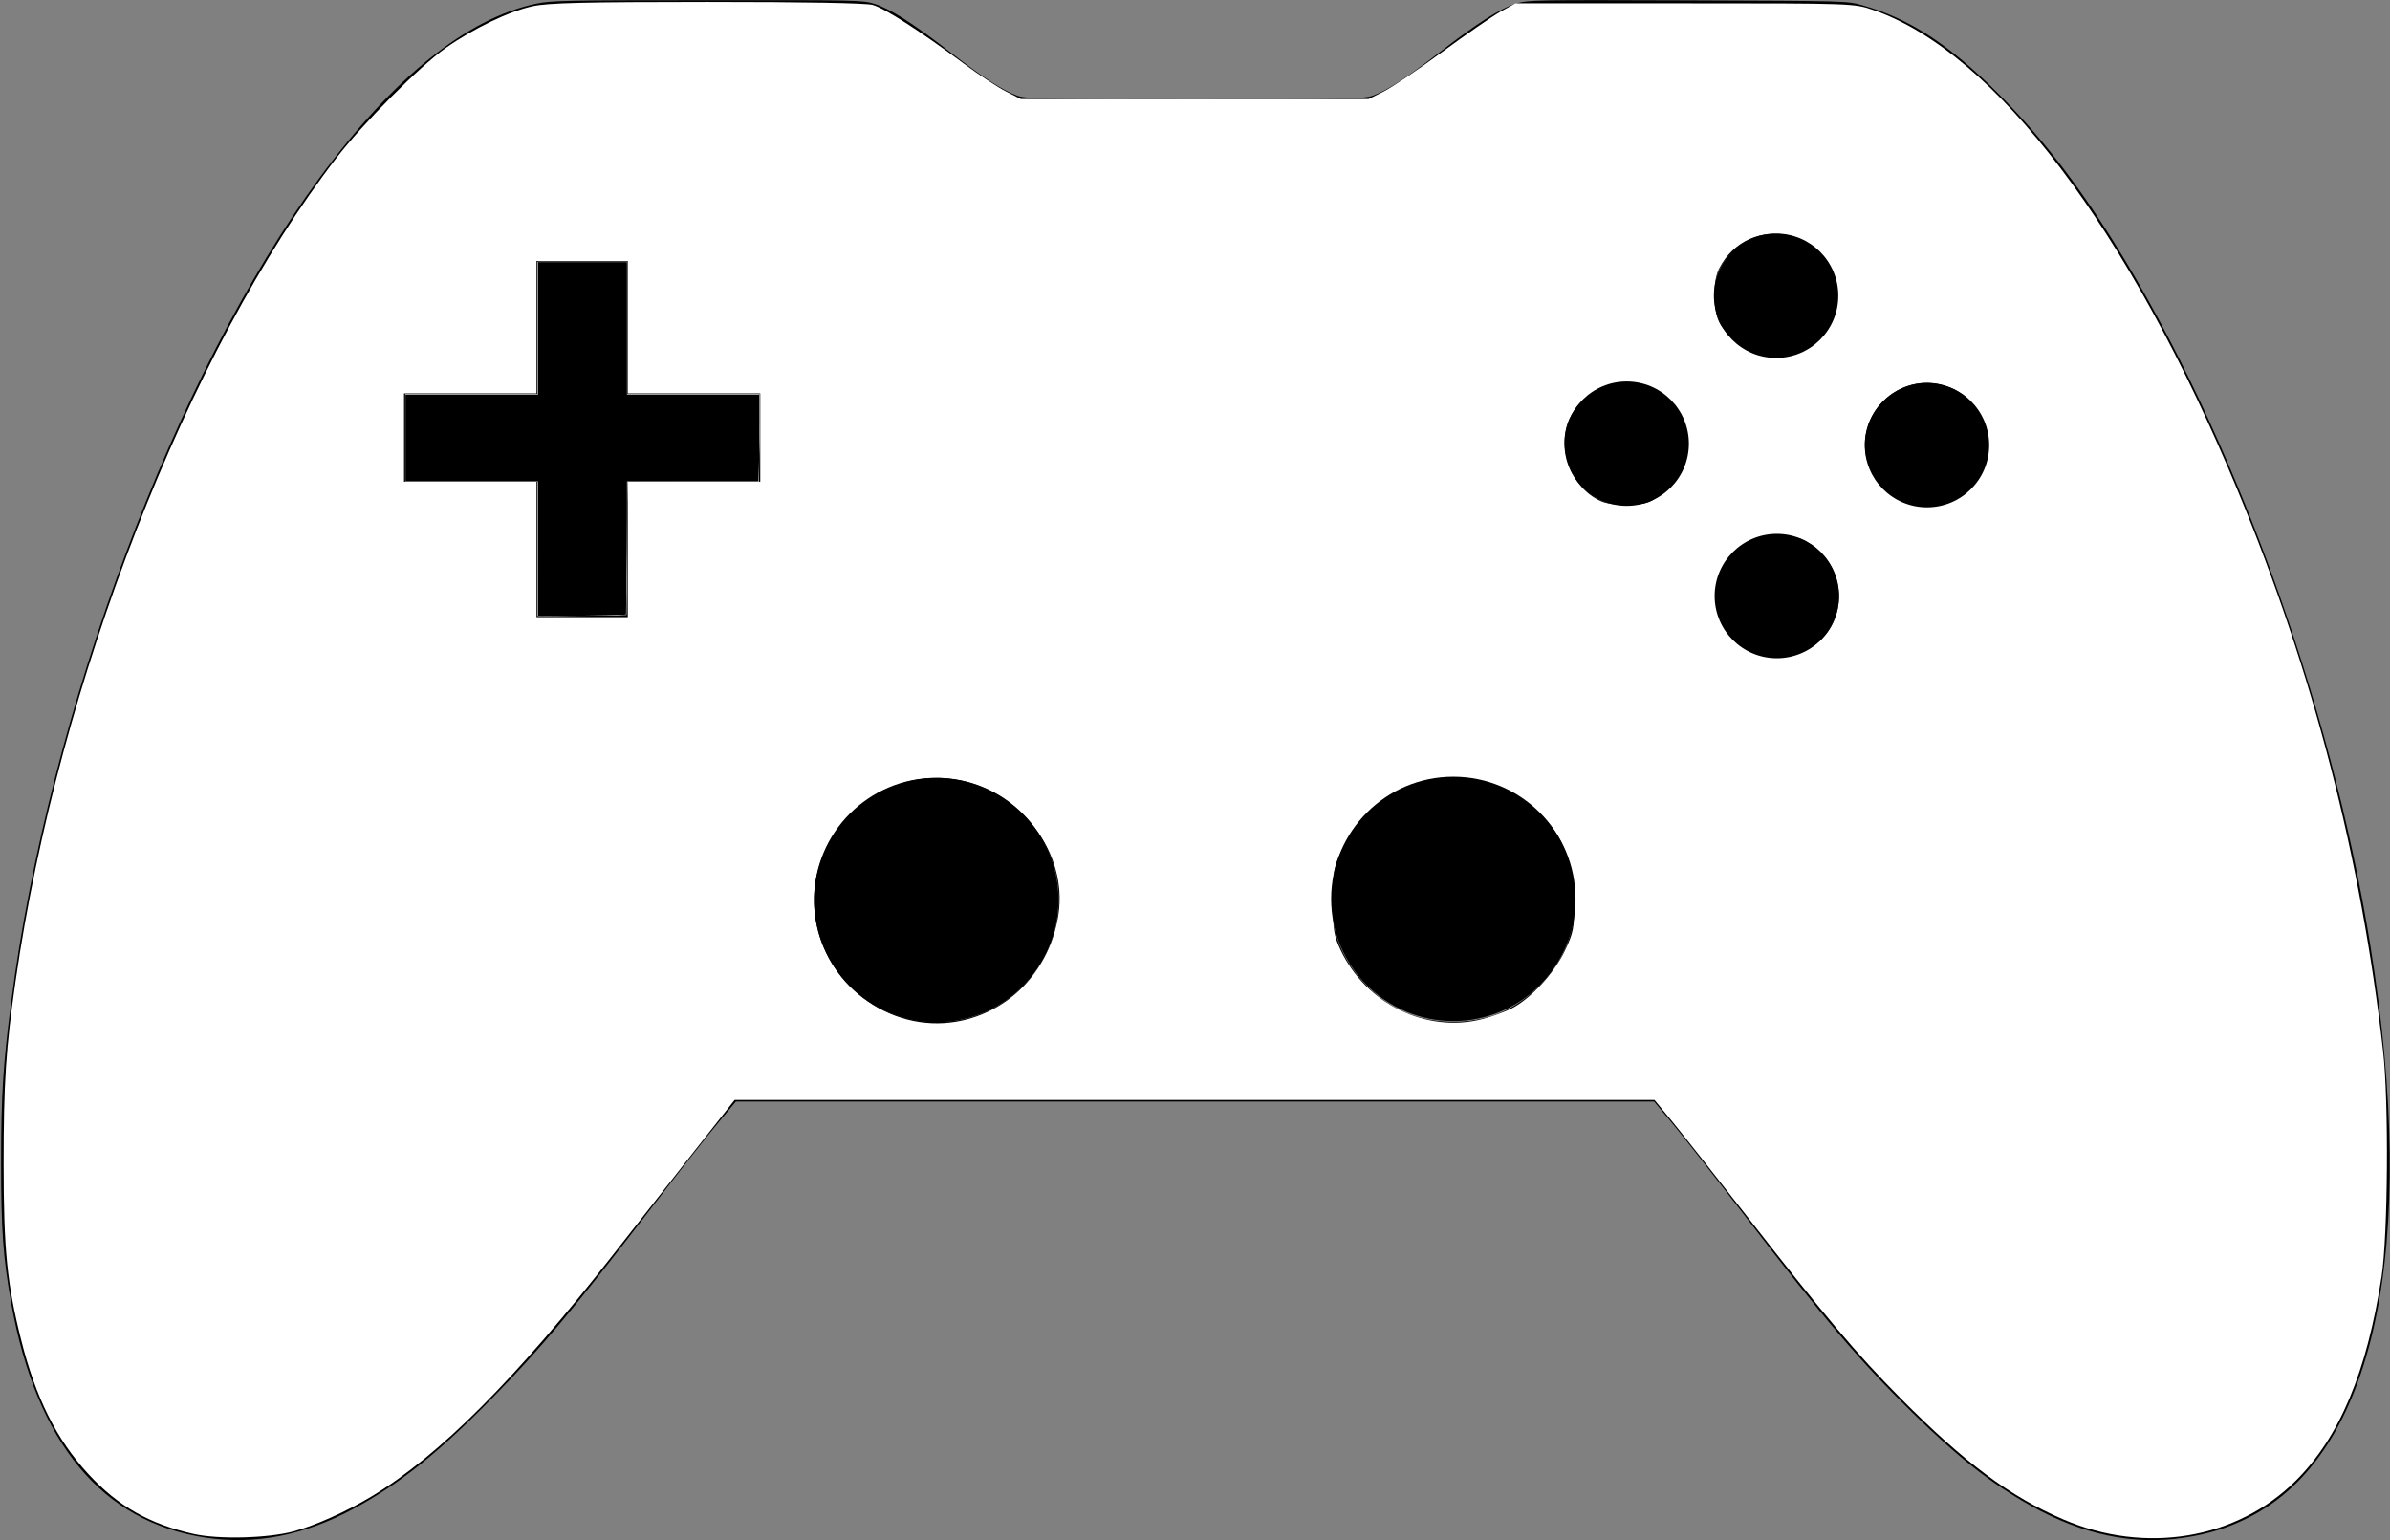 <?xml version="1.0" encoding="UTF-8" standalone="no"?>
<svg
   xmlns:dc="http://purl.org/dc/elements/1.1/"
   xmlns:cc="http://creativecommons.org/ns#"
   xmlns:rdf="http://www.w3.org/1999/02/22-rdf-syntax-ns#"
   xmlns:svg="http://www.w3.org/2000/svg"
   xmlns="http://www.w3.org/2000/svg"
   id="svg3900"
   preserveAspectRatio="xMidYMid meet"
   viewBox="0 0 1280 825"
   height="825pt"
   width="1280pt"
   version="1.0">
  <rect x="0" y="0" width="1280" height="825" fill="#808080" stroke="none"/>
  <defs
     id="defs3904" />
  <g
     id="g3898"
     stroke="none"
     fill="#000000"
     transform="translate(0,825) scale(0.1,-0.1)">
    <path
       id="path3896"
       d="M2870 8230 c-370 -79 -762 -394 -1157 -930 -776 -1054 -1451 -2859 -1653 -4415 -44 -340 -54 -500 -54 -860 0 -366 10 -507 54 -755 135 -749 488 -1174 1043 -1256 264 -39 525 12 787 153 249 134 457 300 750 599 257 262 426 464 860 1029 139 182 295 381 347 442 l94 113 2459 0 2459 0 94 -113 c52 -61 220 -276 375 -477 456 -594 628 -795 918 -1080 246 -240 416 -374 629 -494 278 -156 547 -213 822 -172 129 19 235 52 344 107 679 340 915 1448 654 3064 -210 1300 -740 2753 -1371 3764 -204 326 -395 571 -619 797 -265 266 -479 405 -731 476 -79 23 -84 23 -934 26 -830 3 -856 2 -920 -17 -85 -26 -209 -105 -410 -261 -181 -140 -280 -204 -357 -232 -49 -17 -104 -18 -953 -18 -849 0 -904 1 -953 18 -77 28 -176 92 -357 232 -200 155 -324 234 -408 260 -62 19 -93 20 -896 19 -764 0 -838 -2 -916 -19z m6713 -1244 c105 -25 197 -106 233 -208 20 -55 20 -161 0 -216 -83 -232 -381 -295 -546 -116 -65 70 -85 123 -85 224 0 65 5 96 21 131 42 90 125 159 223 185 60 16 84 16 154 0z m-6223 -491 l0 -355 355 0 355 0 -2 -236 -3 -235 -352 1 -353 0 -2 -357 -3 -358 -237 -3 -238 -2 0 360 0 360 -355 0 -355 0 0 235 0 235 355 0 355 0 0 355 0 355 240 0 240 0 0 -355z m5423 -309 c108 -25 207 -118 237 -222 18 -62 9 -180 -18 -236 -31 -63 -96 -126 -162 -157 -80 -37 -192 -36 -271 2 -66 32 -132 99 -162 165 -31 66 -31 198 -1 263 43 92 132 165 231 188 55 13 81 12 146 -3z m1684 -26 c113 -56 178 -161 178 -290 0 -65 -5 -85 -33 -142 -58 -119 -161 -183 -292 -183 -132 1 -234 65 -292 183 -28 57 -33 76 -33 142 1 60 6 87 27 131 80 174 273 243 445 159z m-805 -808 c64 -31 126 -96 157 -162 34 -73 36 -191 4 -262 -30 -66 -95 -133 -162 -165 -48 -24 -68 -28 -141 -28 -73 0 -93 4 -142 28 -167 82 -234 293 -142 453 31 55 114 129 167 148 64 24 199 17 259 -12z m-4507 -1287 c241 -51 446 -255 501 -501 34 -154 4 -333 -78 -472 -52 -89 -160 -191 -253 -239 -107 -55 -189 -76 -305 -76 -256 -1 -480 139 -590 368 -50 105 -64 169 -63 285 1 257 138 473 370 586 127 62 275 79 418 49z m2768 0 c137 -29 284 -121 371 -231 96 -122 139 -252 139 -414 -1 -185 -66 -333 -204 -465 -127 -121 -273 -179 -449 -178 -177 1 -333 65 -455 188 -123 124 -183 257 -192 425 -7 123 13 220 69 333 82 164 260 303 438 341 85 19 199 19 283 1z" />
  </g>
  <path
     transform="scale(0.75)"
     id="path3906"
     d="M 138.309,1095.476 C 87.534,1084.11 52.191,1052.737 28.542,998.037 19.282,976.618 9.806,939.305 5.73,908.21 1.464,875.671 1.494,785.346 5.783,743.962 21.279,594.451 72.526,419.061 143.217,273.603 186.575,184.385 230.361,118.398 277.954,70.548 312.67,35.643 334.854,20.35 370.129,7.001 c 11.596,-4.388 15.225,-4.535 128.027,-5.189 77.428,-0.449 118.855,0.071 124.388,1.561 9.062,2.44 34.233,18.563 65.423,41.906 10.985,8.221 24.653,17.308 30.372,20.193 l 10.399,5.245 124.156,-0.021 124.156,-0.021 10.512,-4.942 c 5.782,-2.718 24.643,-15.415 41.914,-28.216 17.271,-12.801 36.666,-25.942 43.1,-29.202 l 11.698,-5.928 h 119.839 c 111.287,0 120.664,0.279 131.402,3.911 91.094,30.807 190.058,163.458 268.761,360.243 97.802,244.541 128.234,499.588 74.975,628.351 -17.868,43.198 -42.477,71.887 -75.676,88.22 -22.738,11.187 -38.292,14.54 -67.278,14.506 -31.073,-0.037 -44.311,-3.326 -75.688,-18.805 -30.91,-15.249 -62.258,-39.257 -98.501,-75.437 -33.367,-33.308 -56.493,-60.353 -105.371,-123.223 -18.429,-23.705 -42.813,-54.689 -54.187,-68.855 l -20.68,-25.755 H 853.2 524.529 l -23.001,28.908 c -12.65,15.9 -36.099,45.848 -52.109,66.552 -16.009,20.704 -38.593,49.087 -50.186,63.073 -28.697,34.62 -82.038,87.45 -107.574,106.543 -24.757,18.51 -57.016,35.633 -78.945,41.903 -20.981,5.998 -54.798,7.34 -74.405,2.951 z M 691.205,727.619 c 33.88,-8.822 57.667,-35.095 64.283,-71 8.445,-45.835 -25.775,-92.663 -73.309,-100.318 -36.242,-5.837 -75.579,14.465 -91.659,47.304 -3.251,6.64 -6.782,18.866 -8.141,28.184 -2.044,14.021 -1.87,18.599 1.172,30.926 12.098,49.026 59.314,77.492 107.654,64.905 z m 382.749,-4.927 c 23.845,-11.158 41.873,-32.116 48.06,-55.871 16.364,-62.828 -33.48,-118.899 -97.867,-110.094 -26.552,3.631 -53.845,23.87 -66.159,49.06 -5.731,11.725 -6.166,14.32 -6.166,36.793 0,21.894 0.538,25.326 5.695,36.333 11.076,23.637 36.951,44.738 61.197,49.907 16.112,3.435 40.613,0.717 55.239,-6.128 z m 209.809,-255.097 c 12.332,-3.685 25.187,-17.212 28.37,-29.853 3.966,-15.749 0.09,-30.652 -10.961,-42.143 -27.227,-28.313 -75.582,-9.5 -75.582,29.406 0,31.566 27.555,51.739 58.174,42.591 z M 448.29,392.188 V 343.629 l 47.306,0.728 47.306,0.728 -9e-4,-32.062 -9.3e-4,-32.062 h -47.305 -47.305 v -47.305 -47.305 h -32.588 -32.588 v 47.305 47.305 h -47.305 -47.305 v 31.536 31.536 h 47.305 47.305 v 48.356 48.356 h 32.588 32.588 z m 736.599,-37.665 c 4.251,-2.878 10.259,-8.854 13.351,-13.281 4.807,-6.883 5.64,-10.28 5.748,-23.454 0.113,-13.87 -0.512,-16.315 -6.269,-24.521 -15.622,-22.269 -44.596,-26.546 -65.136,-9.615 -22.776,18.774 -20.614,53.662 4.373,70.568 9.771,6.611 11.284,6.987 25.298,6.283 11.595,-0.582 16.623,-1.91 22.635,-5.98 z m 212.561,1.548 c 24.188,-13.7 29.886,-47.724 11.359,-67.824 -14.576,-15.813 -34.779,-19.385 -54.038,-9.556 -9.725,4.963 -13.739,9.426 -19.093,21.23 -7.677,16.925 -4.536,33.917 8.88,48.04 9.089,9.568 16.97,12.719 31.956,12.775 9.257,0.035 14.83,-1.207 20.937,-4.666 z M 1291.222,247.825 c 24.492,-15.143 27.68,-47.234 6.755,-68.004 -20.231,-20.081 -49.003,-17.687 -66.729,5.554 -4.705,6.169 -6.117,10.538 -6.782,20.995 -1.073,16.852 1.879,25.582 11.987,35.453 15.576,15.21 36.218,17.472 54.77,6.002 z"
     style="fill:#000000;stroke-width:2.102" />
  <path
     transform="scale(0.75)"
     id="path3908"
     d="M 138.309,1095.476 C 106.75,1088.412 84.2,1075.569 63.039,1052.609 40.425,1028.071 25.622,998.549 15.159,957.12 5.054,917.109 2.575,892.296 2.577,831.201 2.578,773.204 4.189,748.63 11.149,700.397 41.875,487.459 134.302,250.392 240.254,112.767 259.277,88.057 299.601,47.47 318.171,34.341 337.894,20.397 363.783,7.958 380.416,4.433 c 11.357,-2.406 36.751,-3.027 124.64,-3.047 68.898,-0.015 113.289,0.784 118.124,2.127 8.518,2.366 33.94,18.723 64.739,41.654 10.959,8.159 24.691,17.246 30.515,20.193 l 10.59,5.358 h 124.126 124.126 l 10.63,-5.297 c 5.846,-2.913 24.717,-15.657 41.936,-28.319 17.218,-12.662 36.037,-25.653 41.819,-28.868 l 10.512,-5.845 h 120.89 c 120.155,0 120.974,0.029 134.663,4.763 86.9,30.05 182.93,156.799 260.405,343.706 53.733,129.632 87.924,261.612 103.621,399.997 4.101,36.156 3.452,131.295 -1.098,160.836 -10.485,68.075 -30.068,114.699 -61.19,145.68 -42.194,42.003 -107.444,52.9 -166.043,27.73 -38.101,-16.365 -70.381,-40.374 -115.829,-86.148 -31.975,-32.205 -53.458,-57.692 -112.539,-133.515 -21.174,-27.174 -44.141,-56.266 -51.039,-64.65 l -12.541,-15.243 H 853.022 524.57 l -28.561,36.267 c -15.709,19.947 -41.877,53.297 -58.152,74.111 -69.476,88.853 -124.036,143.485 -172.479,172.706 -18.009,10.863 -40.11,20.773 -55.714,24.982 -18.351,4.949 -53.477,5.868 -71.355,1.866 z M 687.732,728.652 c 35.715,-8.234 62.204,-37.574 68.056,-75.382 6.872,-44.398 -27.314,-89.188 -73.784,-96.672 -56.988,-9.178 -109.026,42.872 -99.62,99.64 8.286,50.004 57.077,83.542 105.347,72.414 z m 370.937,-0.914 c 6.638,-1.729 15.99,-5.144 20.782,-7.589 13.612,-6.944 30.413,-25.179 38.01,-41.253 6.095,-12.897 6.732,-16.128 6.746,-34.215 0.025,-32.889 -11.884,-56.628 -36.733,-73.222 -18.611,-12.428 -30.135,-15.619 -53.278,-14.754 -16.897,0.631 -21.239,1.626 -33.536,7.685 -18.791,9.258 -33.638,24.027 -42.089,41.869 -6.326,13.354 -6.747,15.69 -6.737,37.371 0.008,20.463 0.635,24.458 5.437,34.69 18.137,38.643 61.545,59.798 101.399,49.417 z m 233.388,-264.594 c 27.744,-16.259 28.241,-56.4 0.923,-74.48 -7.408,-4.903 -10.847,-5.735 -23.708,-5.735 -13.208,0 -16.128,0.751 -23.94,6.16 -4.893,3.388 -11.307,10.273 -14.254,15.301 -7.37,12.576 -6.526,33.652 1.855,46.317 12.525,18.926 38.666,24.425 59.123,12.437 z M 448.29,392.39 V 344.034 h 47.305 47.305 v -31.536 -31.536 h -47.305 -47.305 v -47.305 -47.305 h -32.588 -32.588 v 47.305 47.305 h -47.305 -47.305 v 31.536 31.536 h 47.305 47.305 v 48.356 48.356 h 32.588 32.588 z m 728.881,-33.768 c 7.374,-2.78 18.863,-13.605 23.292,-21.947 2.019,-3.802 3.409,-11.795 3.5,-20.125 0.127,-11.674 -0.739,-15.162 -5.584,-22.485 -6.921,-10.46 -20.643,-18.93 -33.533,-20.696 -16.848,-2.309 -36.418,9.013 -44.01,25.462 -9.729,21.08 1.009,49.5 22.307,59.034 7.631,3.416 25.897,3.822 34.028,0.757 z m 219.51,-2.661 c 35.16,-18.562 28.063,-72.007 -10.8,-81.33 -31.761,-7.619 -61.149,22.447 -52.681,53.895 2.728,10.129 14.283,24.141 23.761,28.812 10.44,5.145 28.554,4.517 39.72,-1.377 z m -105.898,-107.809 c 13.037,-7.558 20.292,-21.043 20.292,-37.722 0,-46.591 -62.405,-60.329 -83.589,-18.402 -4.406,8.721 -4.392,28.388 0.026,37.7 4.447,9.372 18.013,20.899 27.77,23.597 10.756,2.974 25.034,0.893 35.5,-5.173 z"
     style="fill:#ffffff;stroke-width:2.102" />
  <path
     transform="scale(0.75)"
     id="path3910"
     d="m 384.135,391.742 v -47.971 h -47.305 -47.305 v -31.011 -31.011 h 47.305 47.305 v -47.305 -47.305 h 31.799 31.799 v 47.305 47.305 h 47.305 47.305 v 12.003 c 0,6.602 -0.157,20.574 -0.349,31.049 l -0.349,19.046 -46.825,-0.123 -46.825,-0.123 -0.321,28.336 c -0.176,15.585 -0.354,37.005 -0.394,47.599 l -0.073,19.263 -6.439,0.313 c -3.541,0.172 -17.733,0.377 -31.536,0.456 l -25.098,0.143 z"
     style="fill:#ffffff;stroke-width:0.526" />
  <path
     transform="scale(0.75)"
     id="path3912"
     d="m 384.135,391.774 v -48.002 h -47.305 -47.305 v -31.011 -31.011 h 47.305 47.305 v -47.305 -47.305 h 31.799 31.799 v 47.305 47.305 h 47.305 47.305 l -0.001,13.272 c -4.7e-4,7.299 -0.157,21.266 -0.348,31.036 l -0.348,17.765 -46.825,-0.08 -46.825,-0.08 -0.319,29.62 c -0.175,16.291 -0.353,37.697 -0.394,47.569 l -0.075,17.949 -6.439,0.307 c -3.541,0.169 -17.733,0.389 -31.536,0.488 l -25.098,0.18 z"
     style="fill:#ffffff;stroke-width:0.526" />
  <path
     transform="scale(0.75)"
     id="path3914"
     d="m 384.135,391.794 v -48.022 h -47.305 -47.305 v -31.011 -31.011 h 47.305 47.305 v -47.305 -47.305 h 31.799 31.799 v 47.305 47.305 h 47.305 47.305 l -0.001,14.848 c -5.1e-4,8.167 -0.157,22.122 -0.348,31.011 l -0.347,16.162 H 494.691 447.734 l -5.1e-4,18.002 c -2.8e-4,9.901 -0.157,31.287 -0.348,47.525 l -0.348,29.523 -4.776,0.293 c -2.627,0.161 -16.78,0.385 -31.451,0.498 l -26.675,0.205 z"
     style="fill:#ffffff;stroke-width:0.526" />
  <path
     transform="scale(0.75)"
     id="path3916"
     d="m 384.135,391.837 v -48.066 h -47.305 -47.305 v -31.011 -31.011 h 47.305 47.305 v -47.305 -47.305 h 31.799 31.799 v 47.305 47.305 h 47.305 47.305 l -0.001,16.425 c -5.3e-4,9.034 -0.157,22.989 -0.347,31.011 l -0.346,14.586 H 494.691 447.734 l -5.2e-4,21.156 c -3.1e-4,11.636 -0.157,33.024 -0.348,47.531 l -0.348,26.375 -3.725,0.281 c -2.049,0.155 -16.202,0.395 -31.451,0.535 l -27.726,0.254 v -48.066 z"
     style="fill:#ffffff;stroke-width:0.526" />
  <path
     transform="scale(0.75)"
     id="path3918"
     d="m 384.135,391.899 v -48.127 h -47.305 -47.305 v -31.011 -31.011 h 47.305 47.305 v -47.305 -47.305 h 31.799 31.799 v 47.305 47.305 h 47.305 47.305 l -0.001,18.002 c -5.3e-4,9.901 -0.157,23.856 -0.347,31.011 l -0.346,13.009 h -46.958 -46.958 v 23.829 c 0,13.106 -0.157,34.495 -0.348,47.531 l -0.348,23.702 -3.726,0.283 c -2.049,0.155 -16.202,0.424 -31.451,0.596 l -27.726,0.314 z"
     style="fill:#000000;stroke-width:0.526" />
  <path
     transform="scale(0.75)"
     id="path3920"
     d="m 1255.988,252.296 c -12.014,-4.003 -22.183,-12.696 -27.485,-23.496 -2.771,-5.643 -3,-7.032 -3,-18.198 0,-11.272 0.207,-12.498 3.067,-18.141 5.851,-11.546 18.478,-21.048 32.005,-24.082 7.339,-1.646 17.893,0.072 26.198,4.265 7.165,3.617 15.697,12.306 19.811,20.174 2.761,5.281 2.979,6.573 2.998,17.784 0.019,11.129 -0.213,12.564 -2.918,18.073 -4.502,9.167 -11.248,15.981 -20.207,20.408 -6.762,3.342 -8.906,3.874 -17,4.219 -5.932,0.253 -10.774,-0.109 -13.467,-1.006 z"
     style="fill:#000000;stroke-width:1.051" />
  <path
     transform="scale(0.75)"
     id="path3930"
     d="m 648.037,726.566 c -28.974,-7.014 -54.923,-32.872 -62.612,-62.392 -7.281,-27.953 1.678,-60.628 22.346,-81.5 12.671,-12.797 31.204,-22.177 49.089,-24.847 36.951,-5.517 73.949,14.94 90.572,50.08 22.381,47.311 -5.862,105.145 -57.977,118.719 -10.764,2.804 -29.701,2.776 -41.419,-0.06 z"
     style="fill:#000000;stroke-width:1.487" />
  <path
     transform="scale(0.75)"
     id="path3934"
     d=""
     style="fill:#000000;stroke-width:0.743" />
  <path
     transform="scale(0.75)"
     id="path3942"
     d="m 1363.02,358.078 c -12.482,-3.801 -24.962,-17.022 -28.537,-30.231 -3.705,-13.693 0.996,-29.889 11.817,-40.71 7.527,-7.527 15.567,-11.125 26.513,-11.864 13.724,-0.927 23.101,2.726 33.257,12.957 9.425,9.494 11.866,15.701 11.817,30.039 -0.054,15.71 -8.873,30.027 -23.01,37.355 -6.894,3.573 -23.884,4.883 -31.857,2.455 z"
     style="fill:#000000;stroke-width:1.487" />
  <circle
     r="33.31"
     cy="237.633"
     cx="871.195"
     id="path3944"
     style="fill:#000000;stroke-width:0.75" />
  <circle
     r="33.31"
     cy="319.234"
     cx="951.613"
     id="path3944-6"
     style="fill:#000000;stroke-width:0.75" />
  <circle
     r="33.31"
     cy="238.422"
     cx="1032.031"
     id="path3944-2"
     style="fill:#000000;stroke-width:0.75" />
  <circle
     r="33.31"
     cy="158.398"
     cx="951.219"
     id="path3944-3"
     style="fill:#000000;stroke-width:0.75" />
  <circle
     r="65.438"
     cy="481.45"
     cx="778.36"
     id="path3944-33"
     style="fill:#000000;stroke-width:1.473" />
  <circle
     r="65.438"
     cy="482.041"
     cx="501.43"
     id="path3944-33-6"
     style="fill:#000000;stroke-width:1.473" />
</svg>
